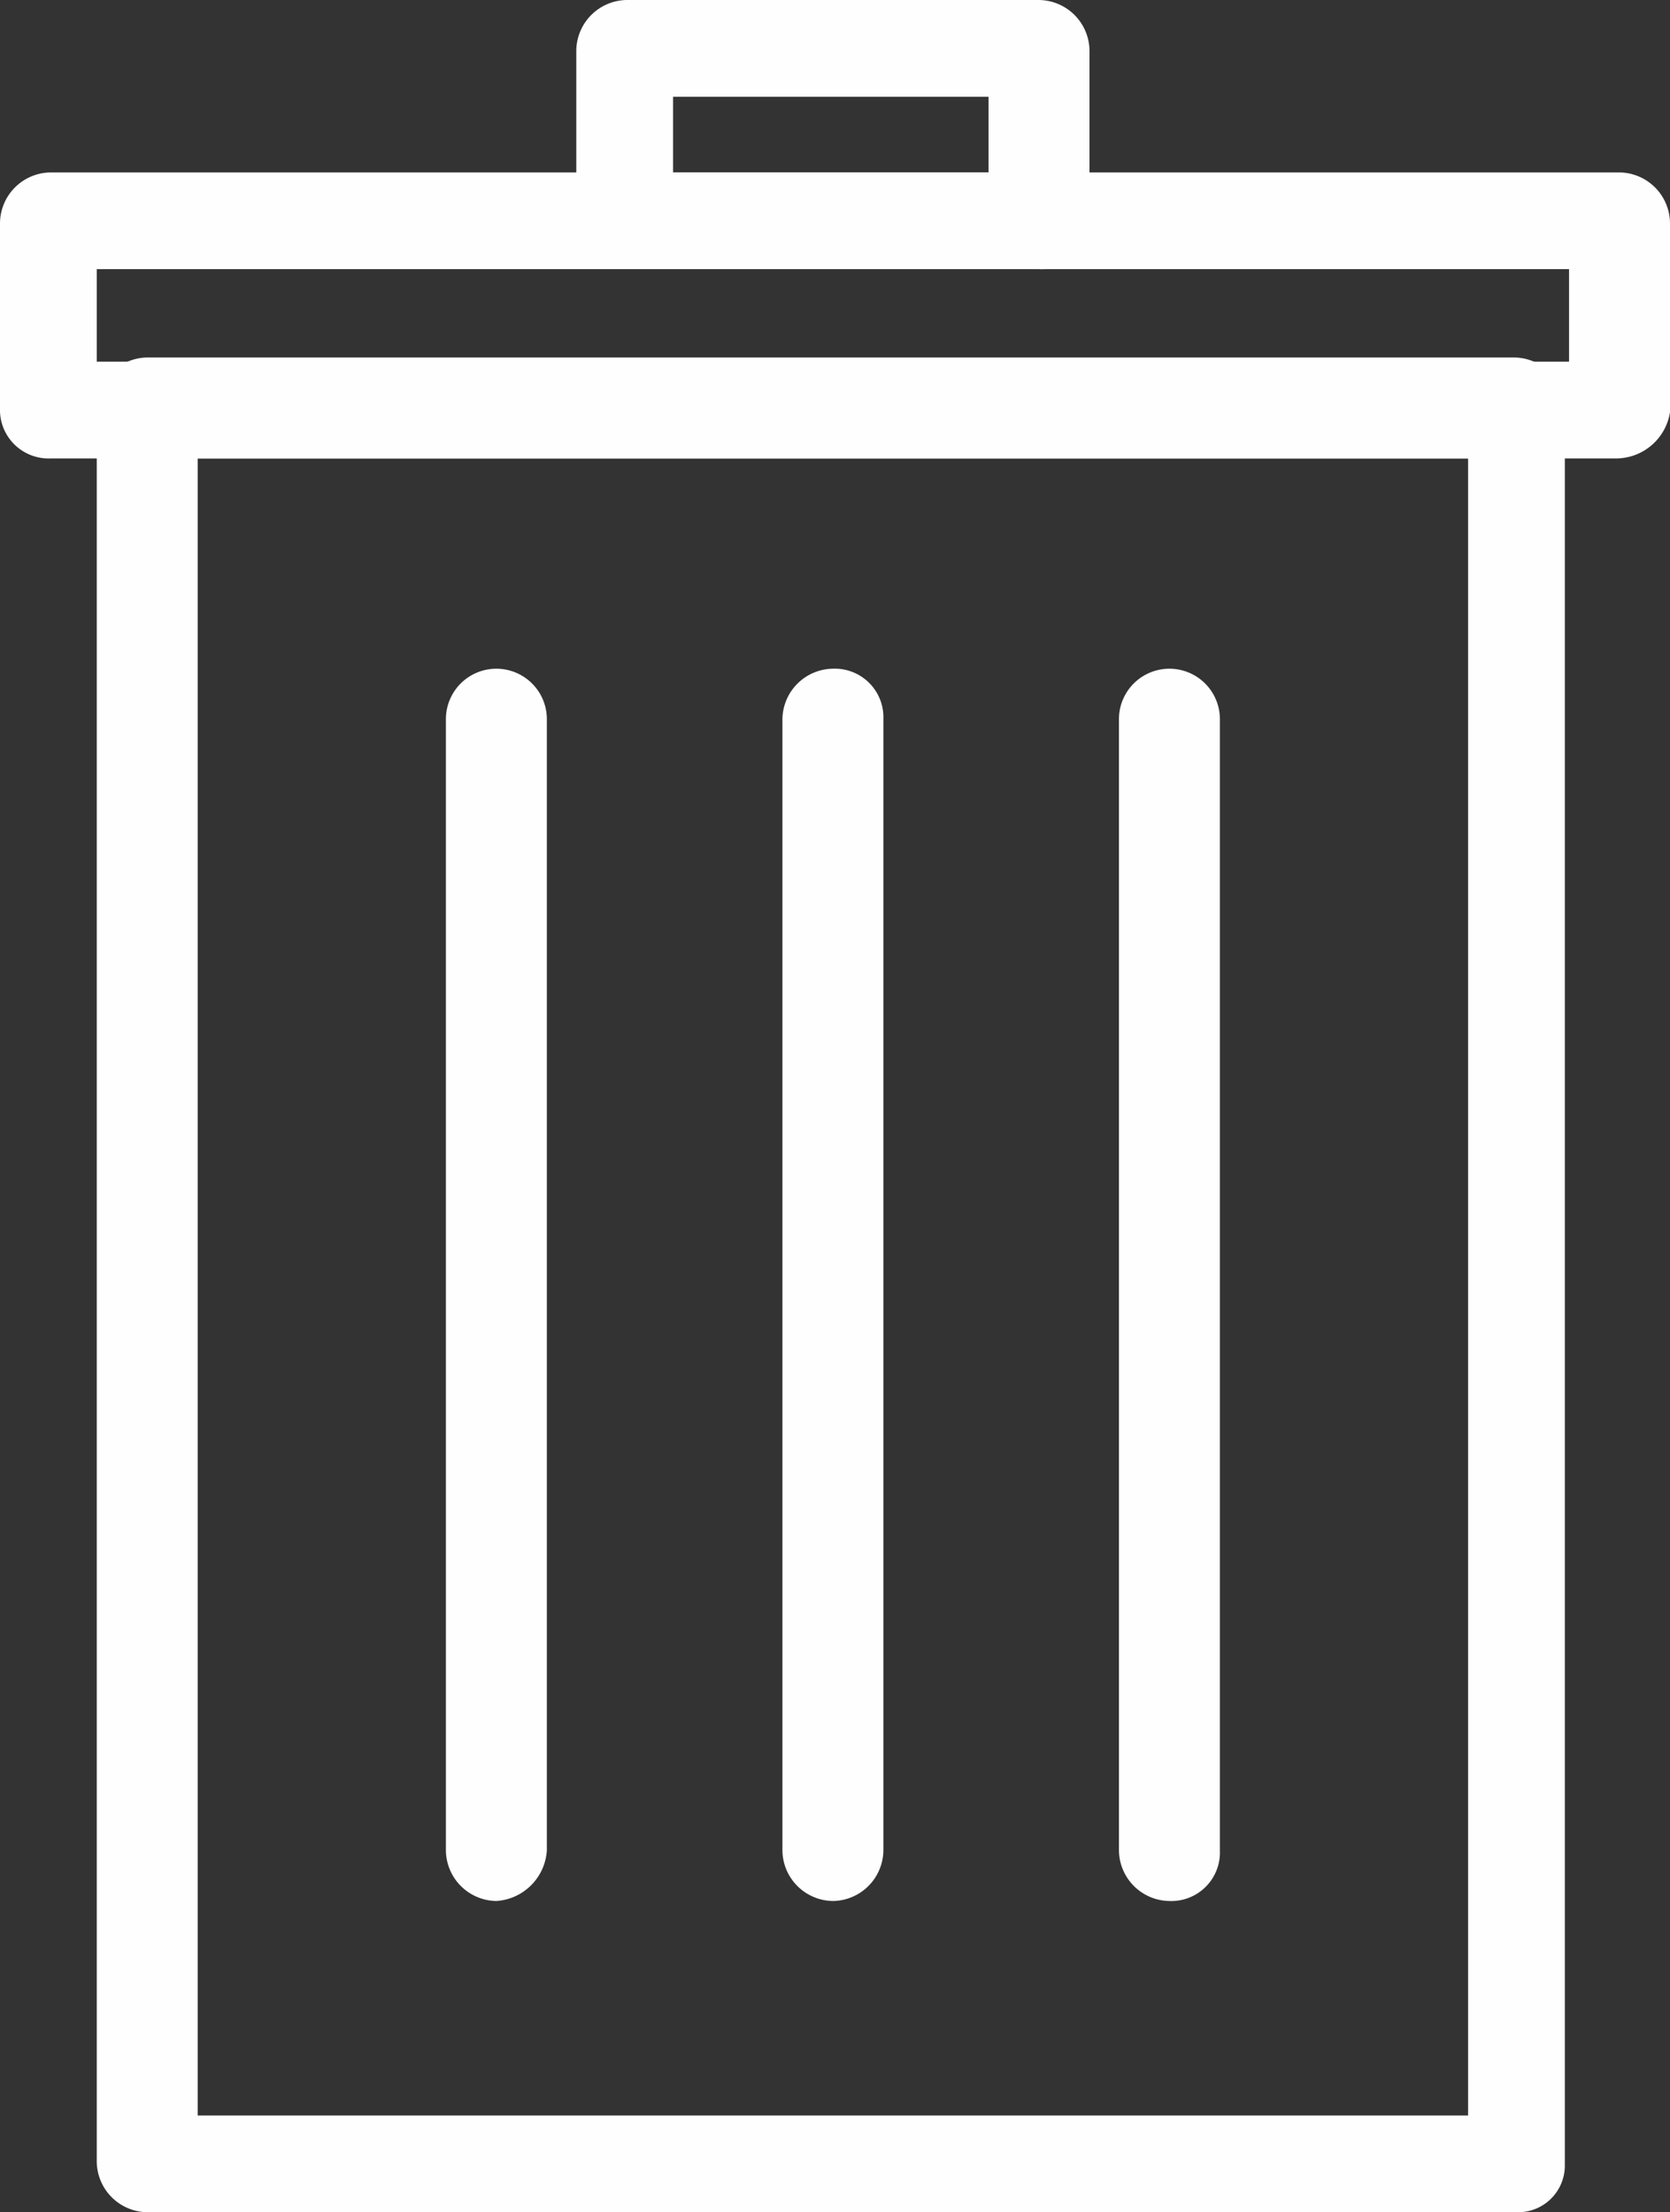 <svg xmlns="http://www.w3.org/2000/svg" viewBox="941 514 39.7 52.6">
  <rect x="941" y="514" width="39.7" height="52.6" fill="#333333" stroke="none"/>
  <defs>
    <style>
      .cls-1 {
        fill: #fefefe;
      }
    </style>
  </defs>
  <g id="Group_8" data-name="Group 8" transform="translate(941 514)">
    <g id="Group_1" data-name="Group 1">
      <path id="Path_1" data-name="Path 1" class="cls-1" d="M24.7,6.4H14.9a1.216,1.216,0,0,1-1.2-1.2v-4A1.216,1.216,0,0,1,14.9,0h9.8a1.216,1.216,0,0,1,1.2,1.2V5.3A1.135,1.135,0,0,1,24.7,6.4ZM16,4.1h7.5V2.3H16Z"/>
    </g>
    <g id="Group_2" data-name="Group 2">
      <path id="Path_2" data-name="Path 2" class="cls-1" d="M38.4,10.9H1.2A1.155,1.155,0,0,1,0,9.7V5.3A1.216,1.216,0,0,1,1.2,4.1H38.5a1.216,1.216,0,0,1,1.2,1.2V9.8A1.3,1.3,0,0,1,38.4,10.9ZM2.3,8.6h35V6.4H2.3V8.6Z"/>
    </g>
    <g id="Group_3" data-name="Group 3">
      <path id="Path_3" data-name="Path 3" class="cls-1" d="M36.1,52.6H3.5a1.216,1.216,0,0,1-1.2-1.2V9.7A1.216,1.216,0,0,1,3.5,8.5H36a1.216,1.216,0,0,1,1.2,1.2V51.5A1.11,1.11,0,0,1,36.1,52.6ZM4.7,50.3H34.9V10.9H4.7Z"/>
    </g>
    <g id="Group_7" data-name="Group 7">
      <g id="Group_4" data-name="Group 4">
        <path id="Path_4" data-name="Path 4" class="cls-1" d="M11.8,45.2A1.216,1.216,0,0,1,10.6,44V17.1a1.2,1.2,0,1,1,2.4,0V44A1.287,1.287,0,0,1,11.8,45.2Z"/>
      </g>
      <g id="Group_5" data-name="Group 5">
        <path id="Path_5" data-name="Path 5" class="cls-1" d="M19.8,45.2A1.216,1.216,0,0,1,18.6,44V17.1a1.216,1.216,0,0,1,1.2-1.2A1.155,1.155,0,0,1,21,17.1V44A1.216,1.216,0,0,1,19.8,45.2Z"/>
      </g>
      <g id="Group_6" data-name="Group 6">
        <path id="Path_6" data-name="Path 6" class="cls-1" d="M27.8,45.2A1.216,1.216,0,0,1,26.6,44V17.1a1.2,1.2,0,0,1,2.4,0V44A1.155,1.155,0,0,1,27.8,45.2Z"/>
      </g>
    </g>
  </g>
</svg>
